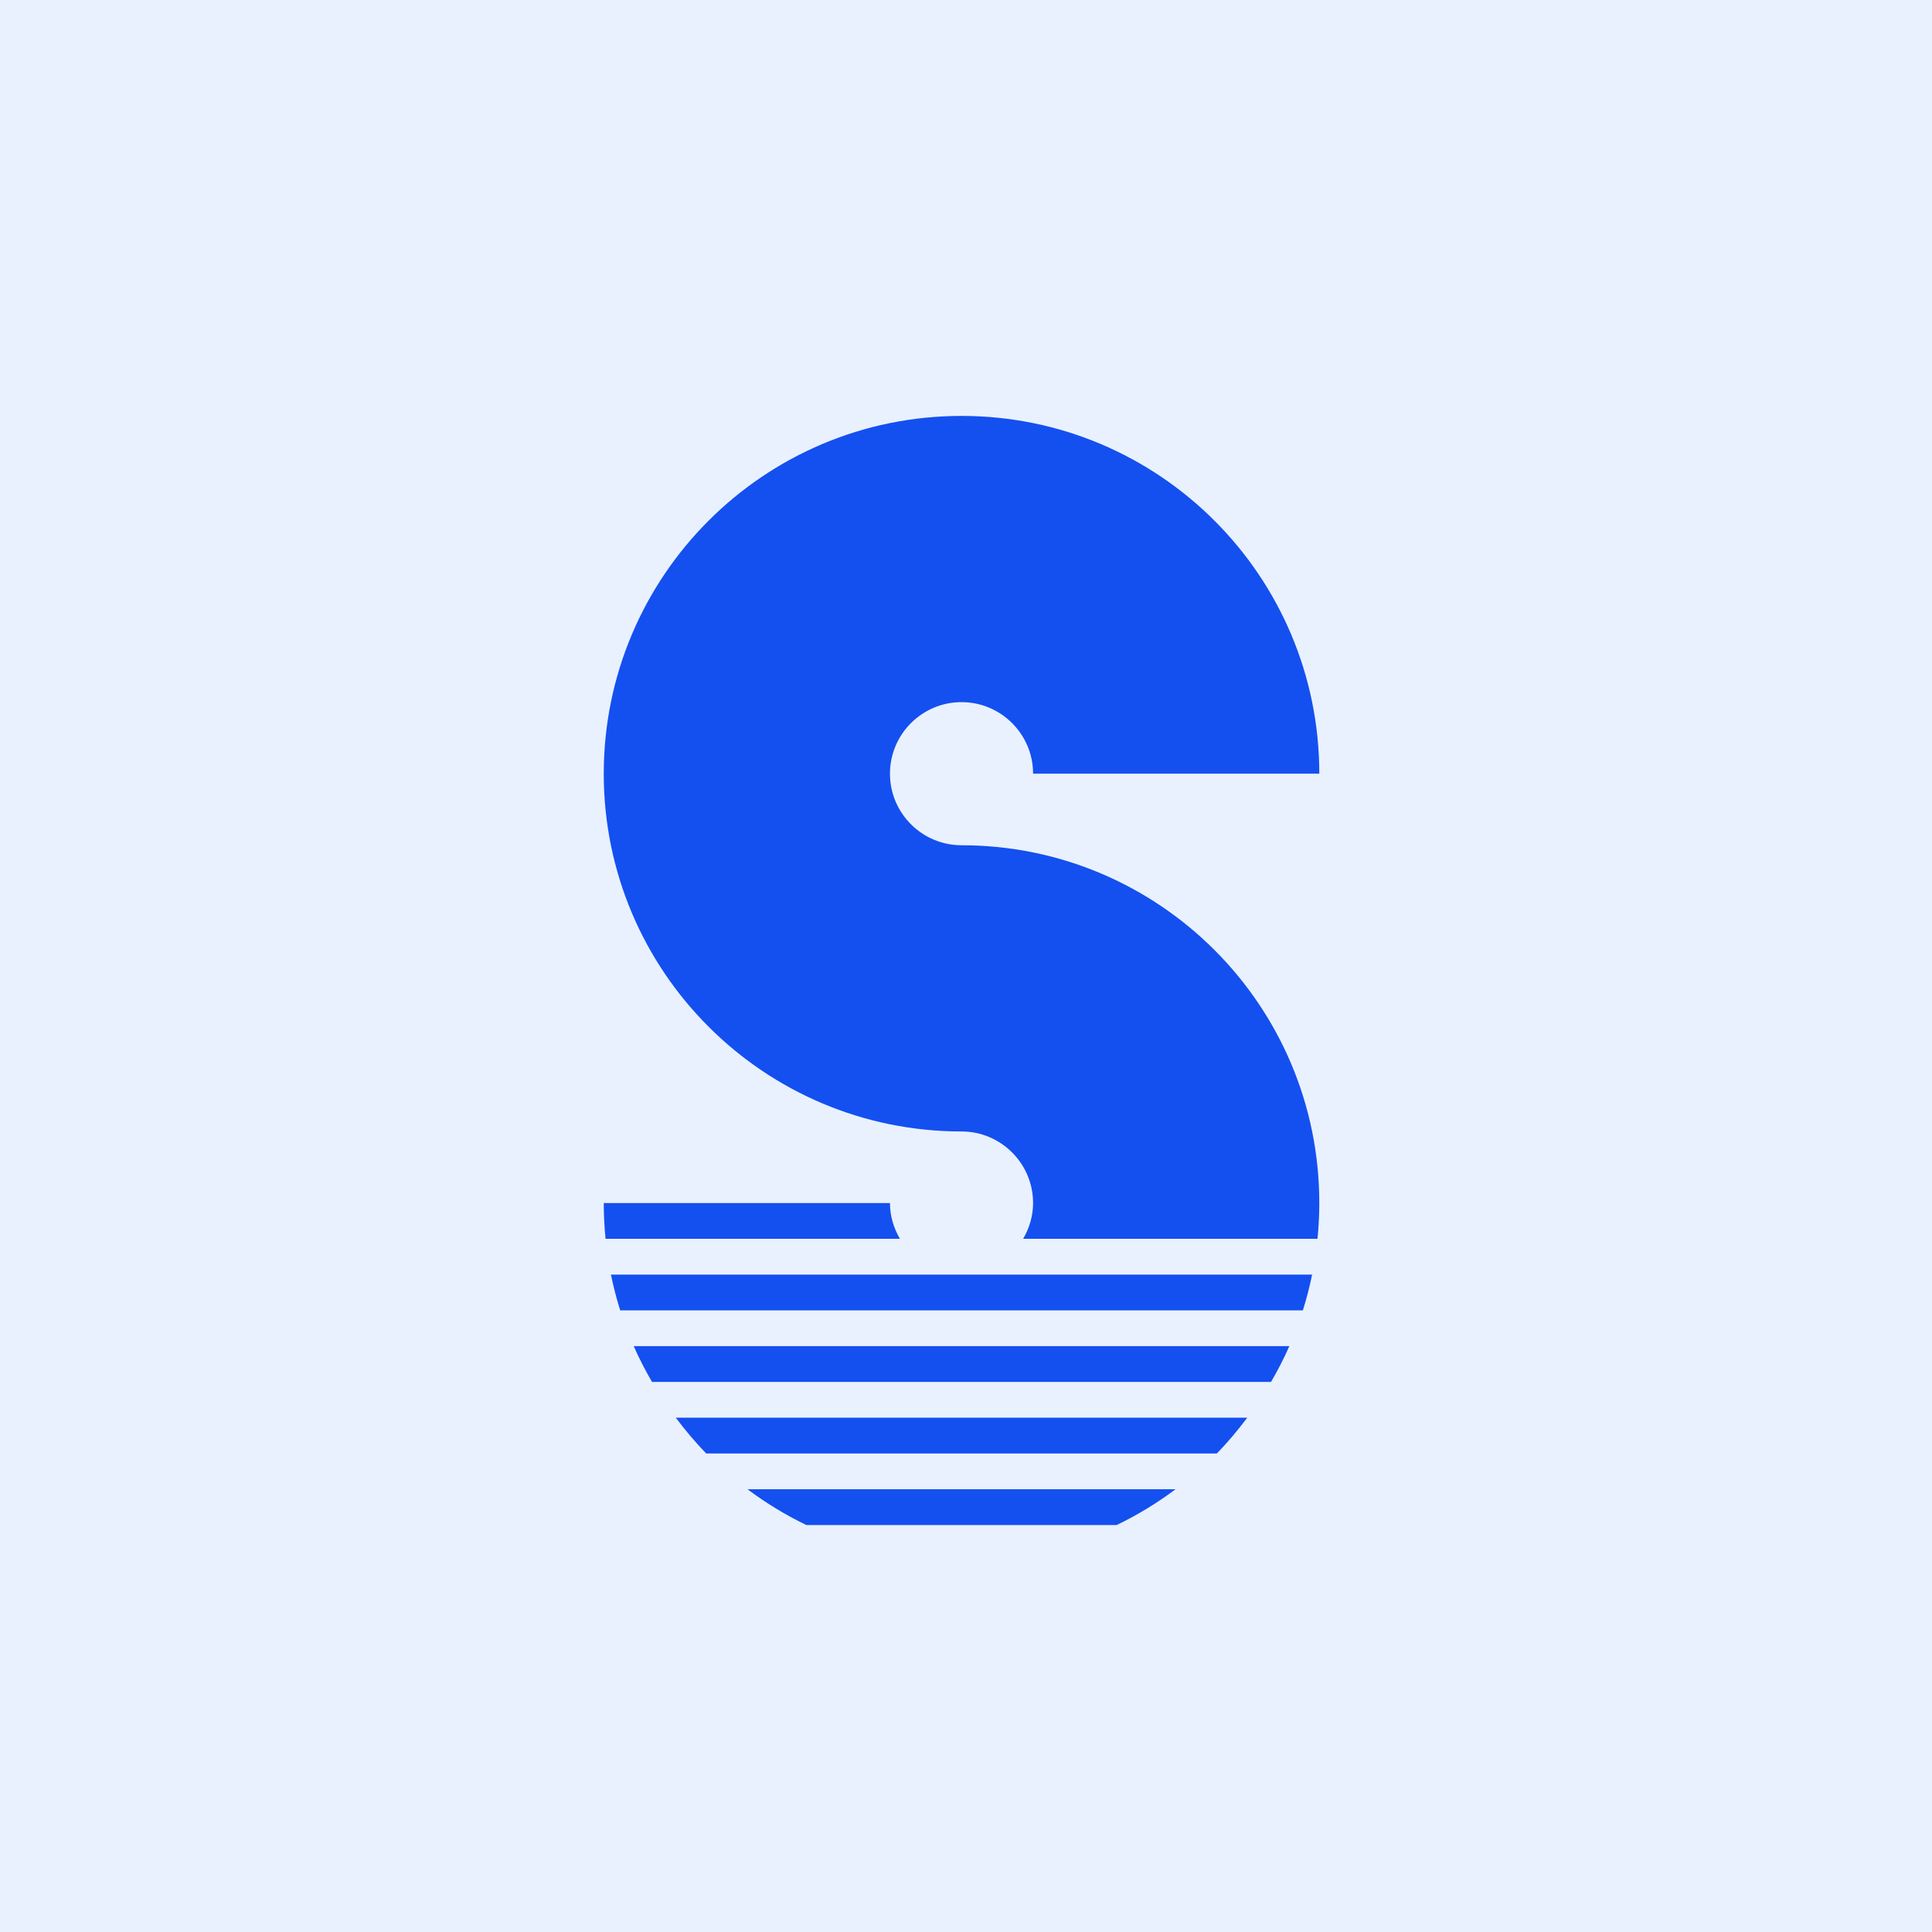 <svg width="144" height="144" viewBox="0 0 144 144" fill="none" xmlns="http://www.w3.org/2000/svg">
<rect width="144" height="144" fill="#E9F1FF"/>
<path d="M71.667 52.333C74.608 52.333 77 54.725 77 57.667H98.333C98.333 42.939 86.395 31 71.667 31C56.94 31 45 42.939 45 57.667C45 72.395 56.94 84.333 71.667 84.333C74.608 84.333 77 86.725 77 89.667C77 90.641 76.717 91.545 76.259 92.333H98.199C98.285 91.456 98.333 90.567 98.333 89.667C98.333 74.939 86.395 63 71.667 63C68.725 63 66.333 60.608 66.333 57.667C66.333 54.725 68.725 52.333 71.667 52.333" fill="#1450F0"/>
<path d="M66.333 89.667H45C45 90.567 45.048 91.456 45.135 92.333H67.076C66.616 91.545 66.333 90.641 66.333 89.667Z" fill="#1450F0"/>
<path d="M46.225 97.666H97.109C97.382 96.796 97.614 95.906 97.798 95H45.535C45.721 95.906 45.951 96.796 46.225 97.666Z" fill="#1450F0"/>
<path d="M48.597 103H94.737C95.236 102.139 95.698 101.252 96.1 100.333H47.234C47.636 101.252 48.097 102.139 48.597 103Z" fill="#1450F0"/>
<path d="M52.639 108.333H90.695C91.513 107.5 92.26 106.601 92.964 105.667H50.369C51.073 106.601 51.821 107.5 52.639 108.333Z" fill="#1450F0"/>
<path d="M60.102 113.667H83.232C84.785 112.917 86.251 112.025 87.618 111H55.715C57.083 112.025 58.548 112.917 60.102 113.667Z" fill="#1450F0"/>
</svg>
